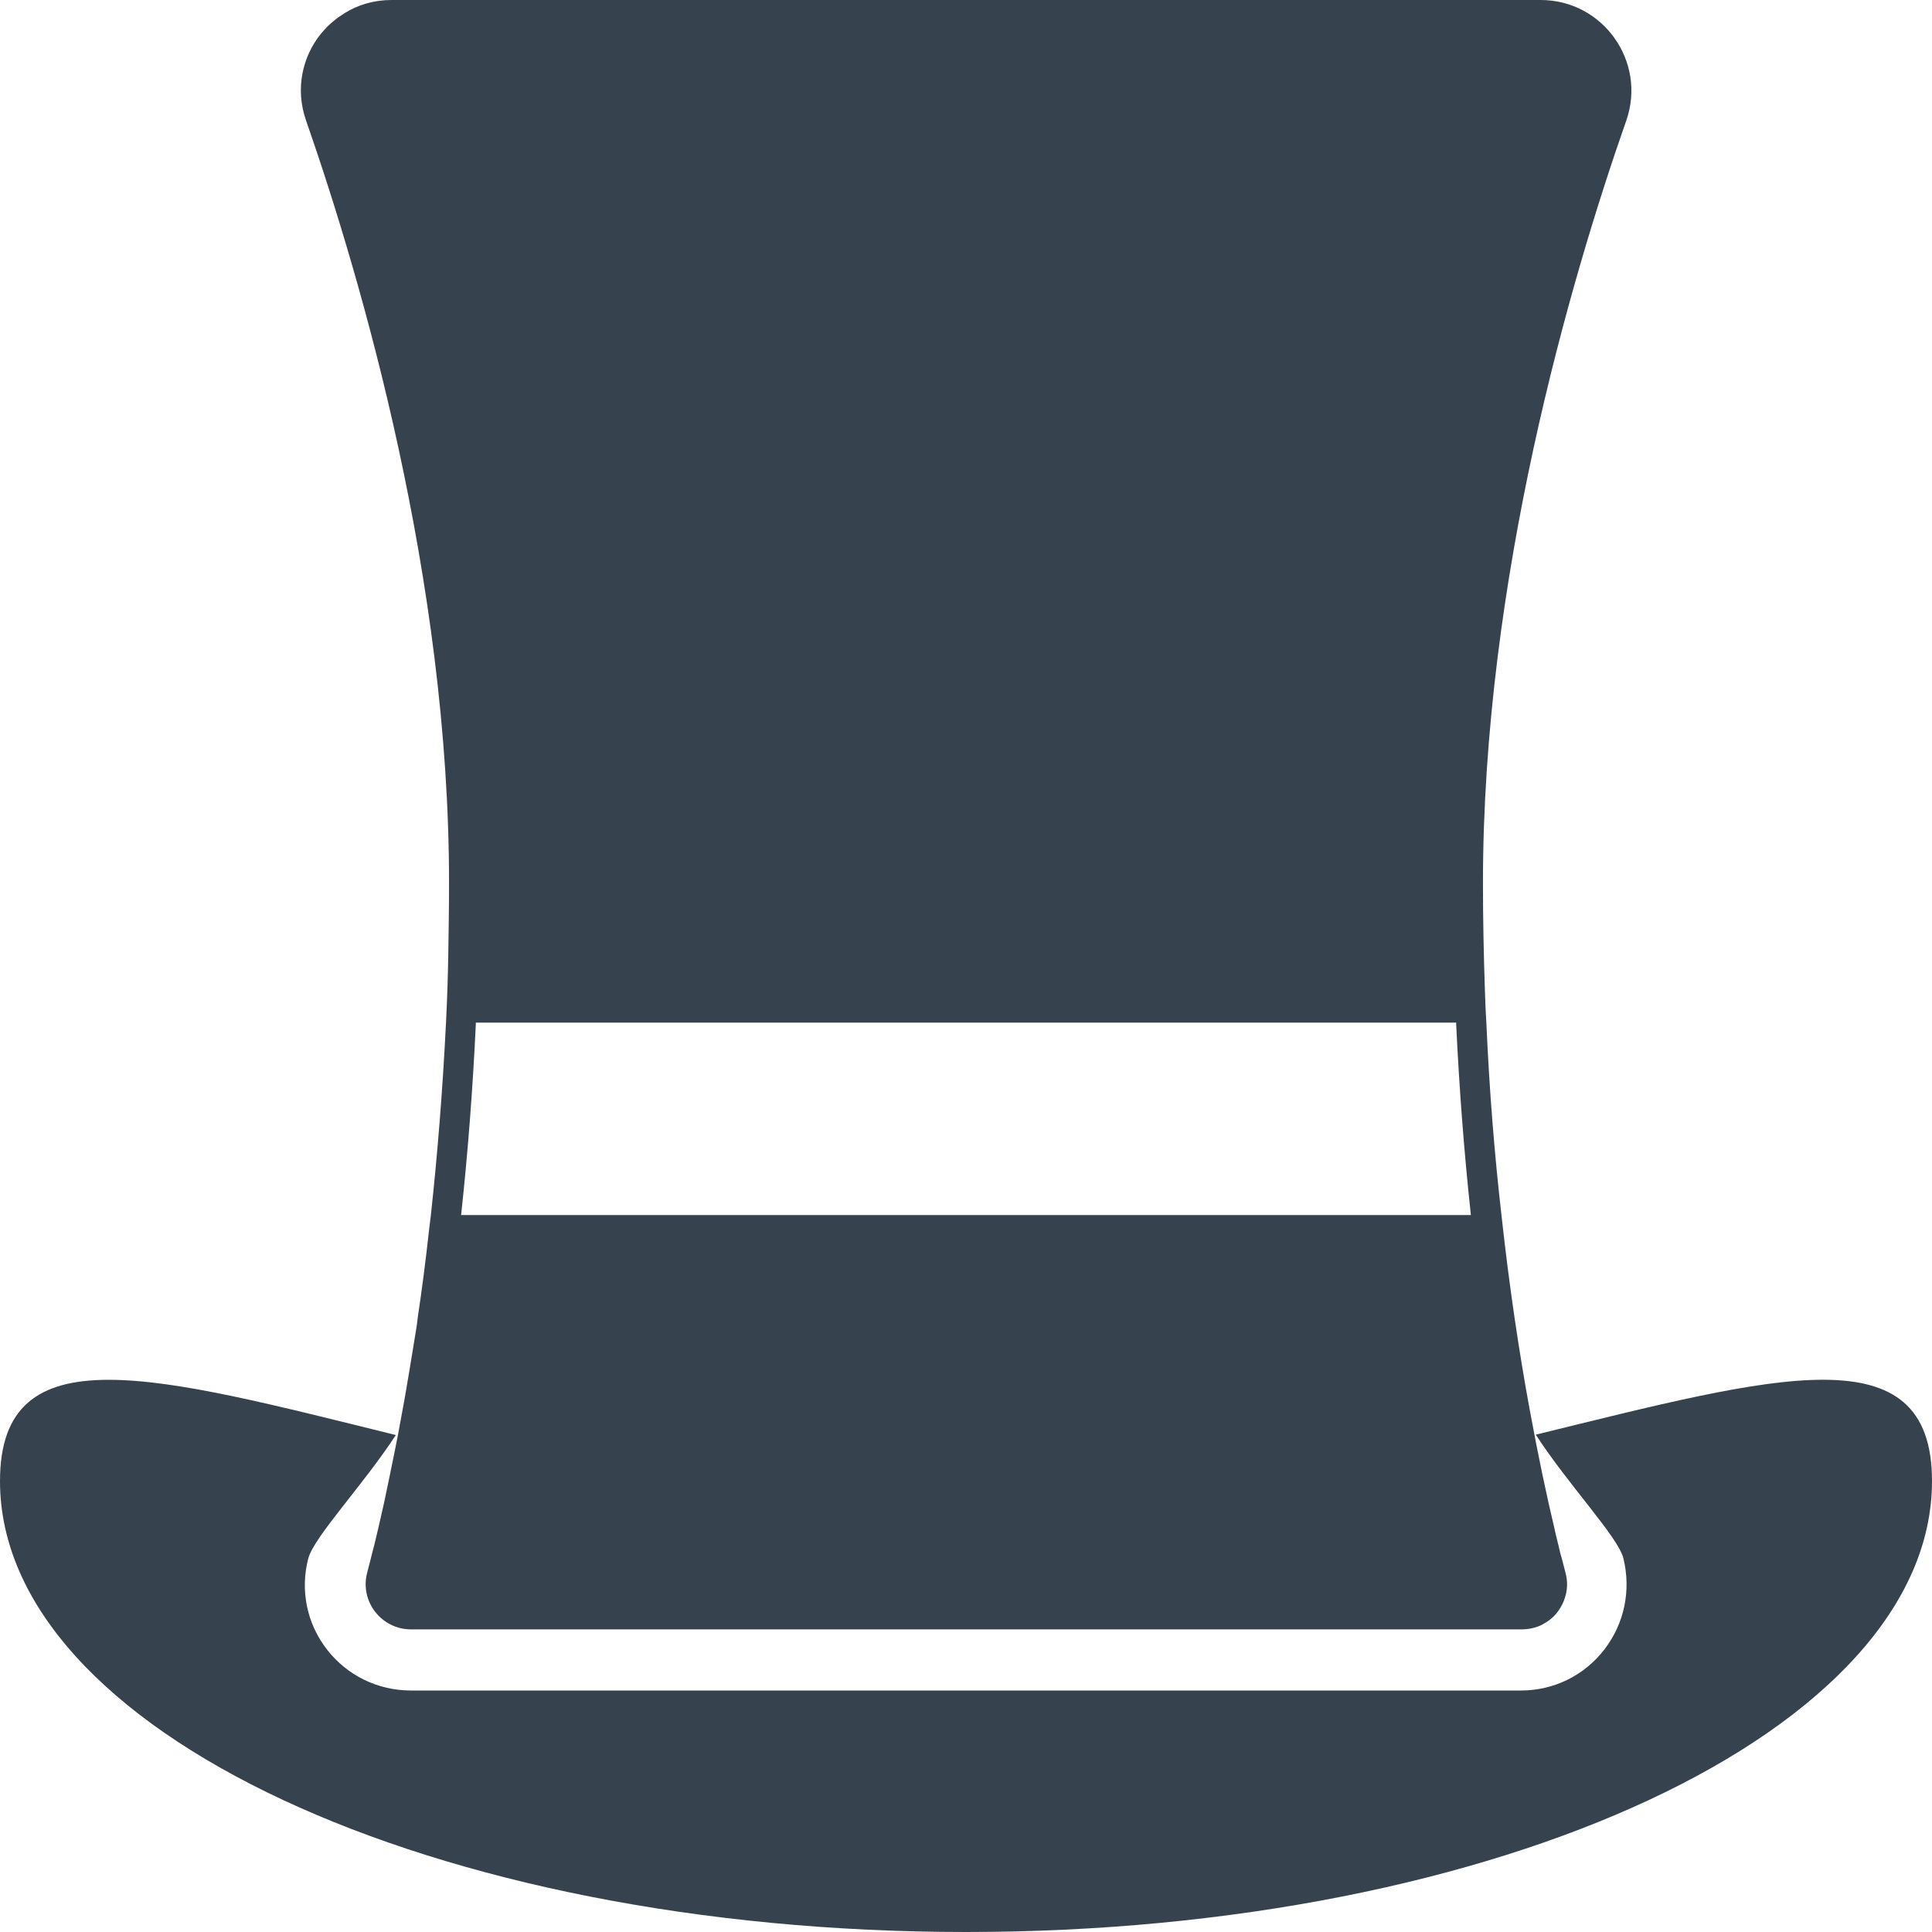 <svg xmlns="http://www.w3.org/2000/svg" viewBox="0 0 512 512" xml:space="preserve"><path d="M512 392.5c0 66-114.6 119.5-256 119.5S0 458.5 0 392.5c0-39.6 41.3-27.9 104.9-12.2-8.6 13.2-21.7 27-23.2 32.7-2.2 8.4-.4 17.3 5 24.2C92 444 100.1 448 108.9 448h294.2c8.7 0 16.8-4 22.1-10.9 5.3-6.9 7.1-15.7 5-24.2-1.5-5.7-14.6-19.4-23.2-32.7 63.7-15.6 105-27.3 105 12.3zM81.1 31.9c-2.9-8.3-1-16.8 3.9-22.9.6-.7 1.2-1.4 1.9-2.1.3-.3.7-.6 1-.9.7-.6 1.4-1.2 2.2-1.7.4-.3.8-.5 1.2-.8C94.8 1.3 99.1 0 103.7 0h304.6c16.5 0 28.1 16.3 22.7 31.9-14.9 42.5-38 121.8-38 202.1 0 9.6.2 18.9.5 28 .1 3 .2 6 .4 9 .8 18.3 2.2 35.3 4 51 2.1 19.2 4.7 36.4 7.4 51.1 2.3 12.6 4.6 23.4 6.7 32.2.3 1.5.7 2.9 1 4.2.3 1.4.6 2.6 1 3.9.3 1.2.6 2.4.9 3.5.5 1.9.5 3.8.1 5.5-.3 1.3-.8 2.6-1.5 3.7-.5.8-1 1.5-1.6 2.1-.6.6-1.3 1.2-2.1 1.7-.4.2-.8.5-1.2.7-.8.4-1.7.7-2.6.9-.9.2-1.9.3-2.8.3H108.9c-7.8 0-13.6-7.4-11.6-15 .3-1.1.6-2.3.9-3.5.3-1.2.6-2.5 1-3.9.3-1.4.7-2.8 1-4.2.7-3.1 1.5-6.4 2.2-9.9.3-1.4.6-2.8.9-4.3.1-.3.1-.7.2-1 .3-1.4.6-2.9.9-4.4.2-1.1.5-2.3.7-3.5.6-2.9 1.1-6 1.7-9.1s1.1-6.4 1.7-9.8c.6-3.4 1.1-6.9 1.7-10.4.2-1.2.4-2.4.5-3.6 1.1-7.3 2.1-15 3-23.2.2-1.4.3-2.7.5-4.1 1.7-15.7 3.1-32.7 4-51 .3-5.9.5-12 .6-18.1.1-6.2.2-12.5.2-18.9 0-80.2-23.1-159.5-37.9-202zM385.9 271H126.1v.4c-.8 17-2.1 34-3.9 50.6h267.6c-1.8-16.6-3.1-33.7-3.9-50.6v-.4z" fill="#36434f"/></svg>